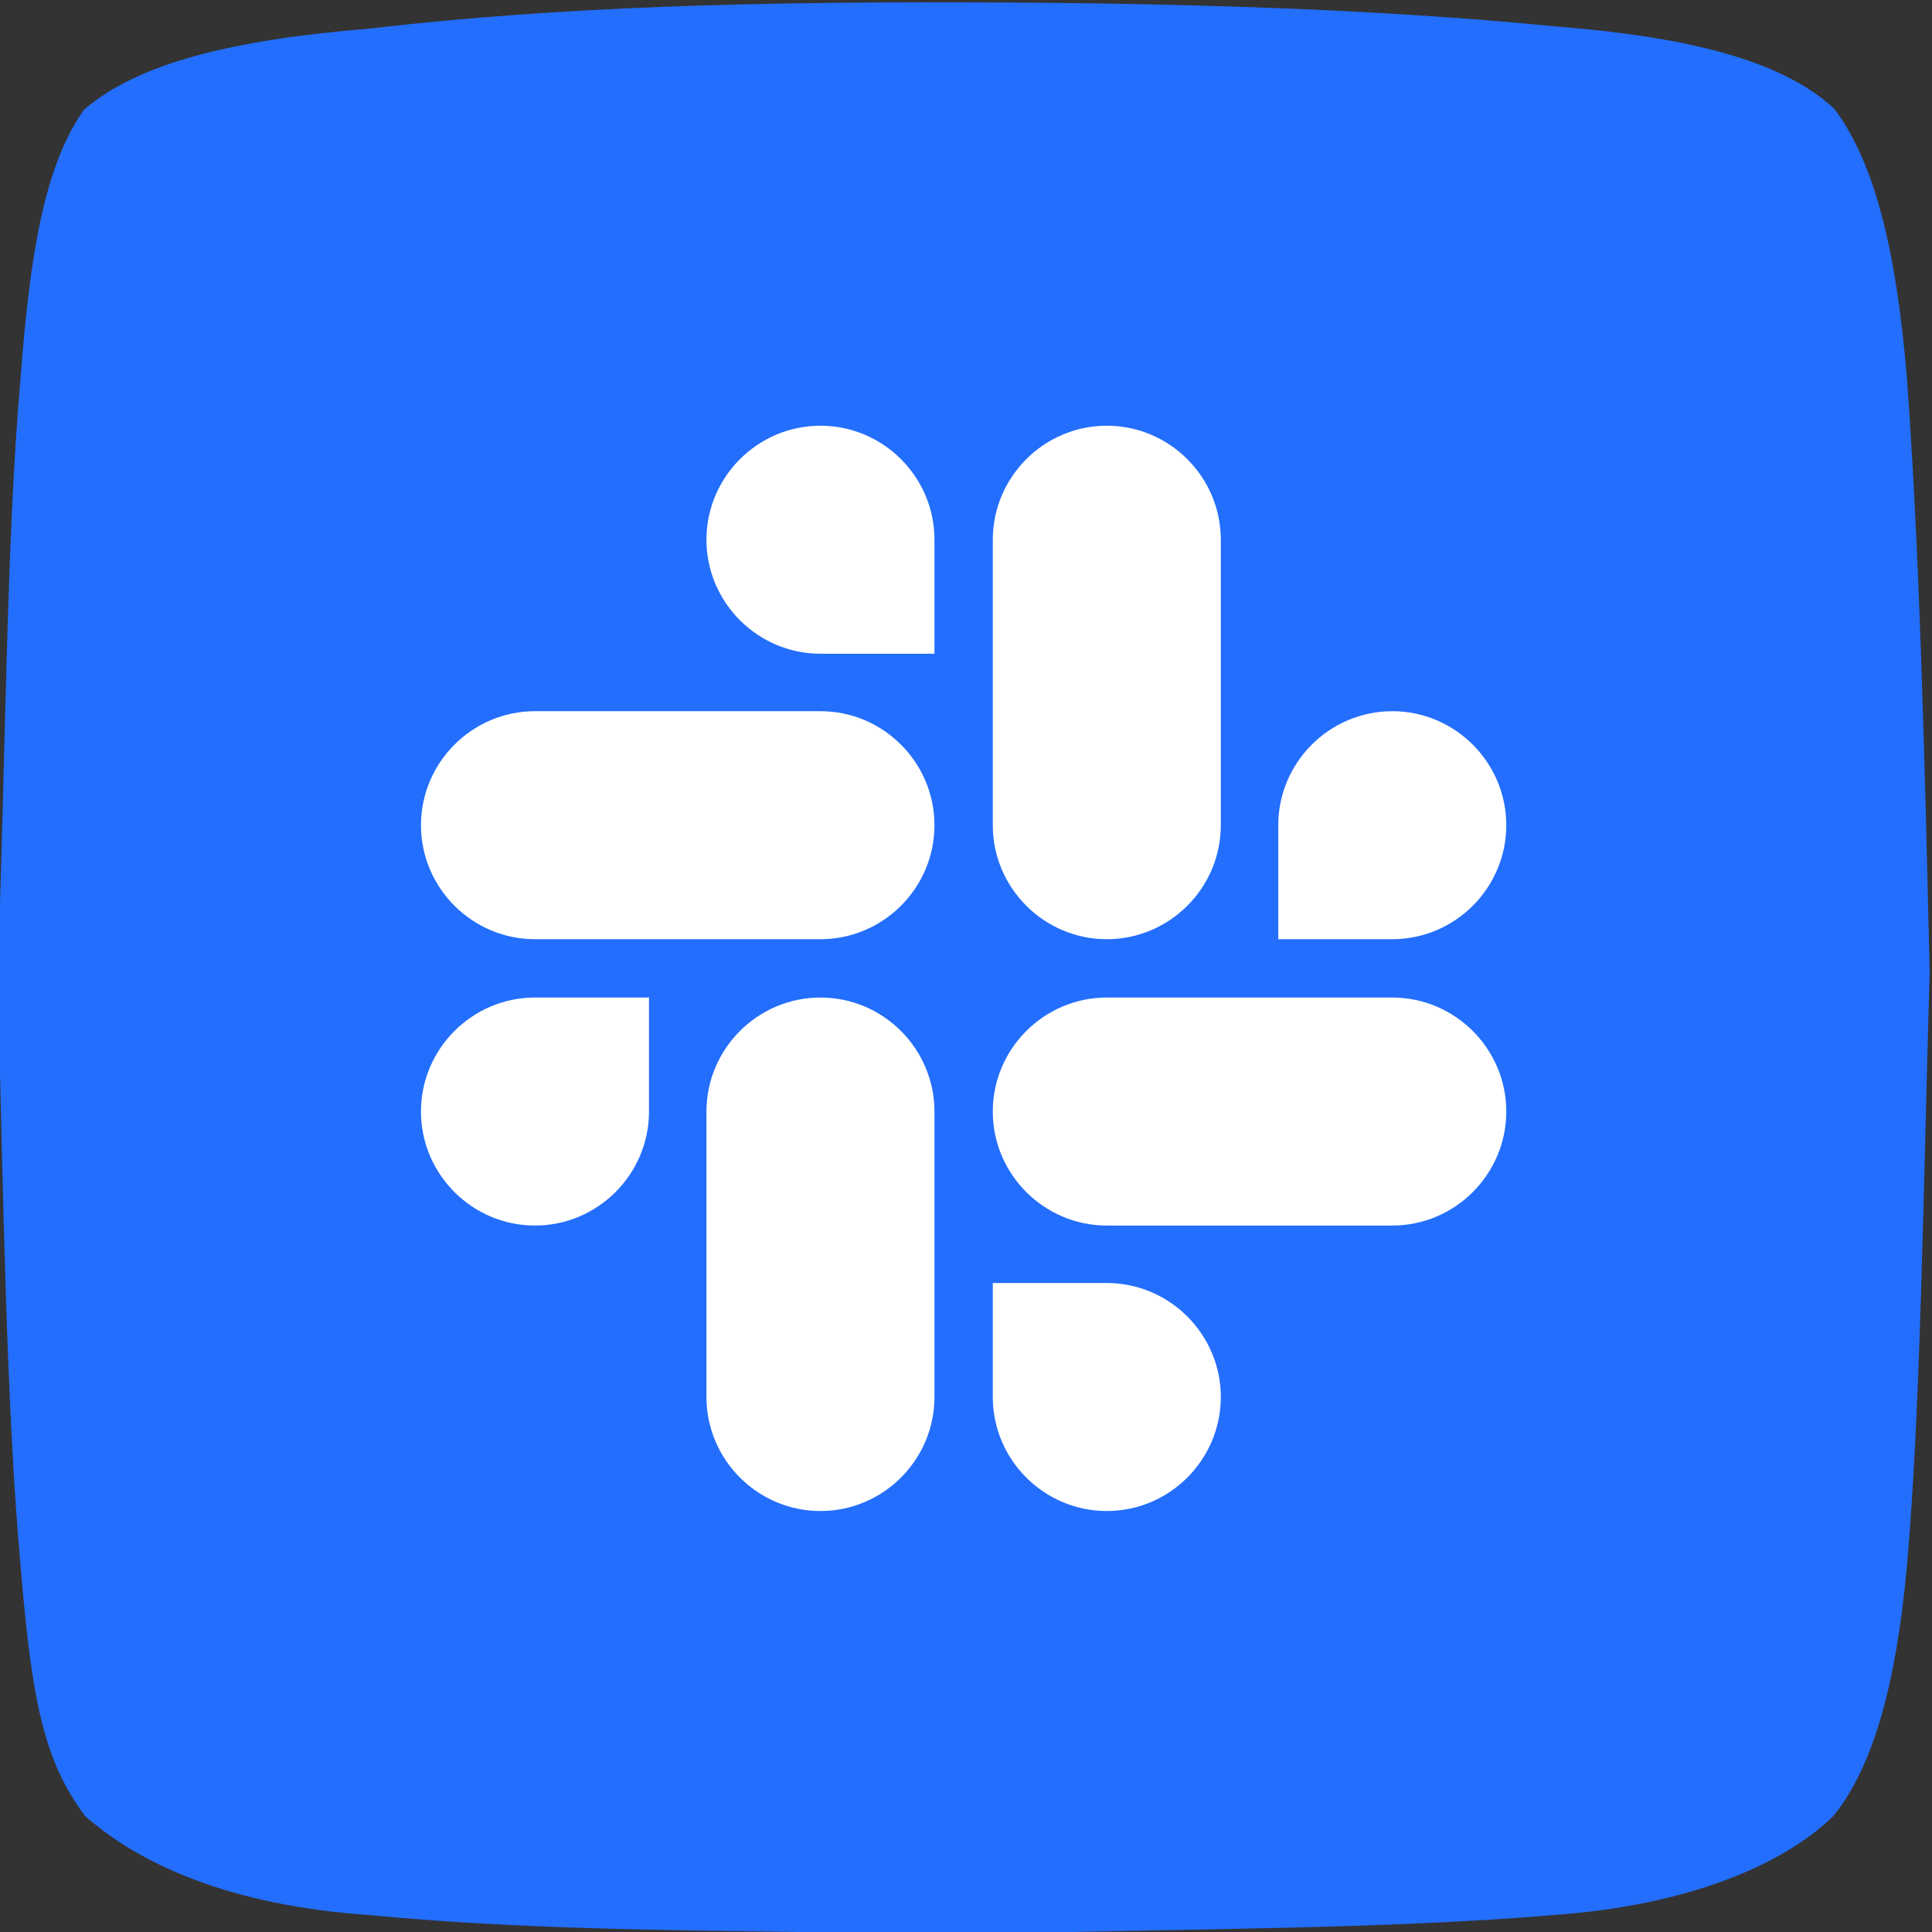 <?xml version="1.0" encoding="UTF-8"?>
<!DOCTYPE svg PUBLIC "-//W3C//DTD SVG 1.1//EN" "http://www.w3.org/Graphics/SVG/1.1/DTD/svg11.dtd">
<!-- Creator: CorelDRAW 2020 (64-Bit) -->
<svg xmlns="http://www.w3.org/2000/svg" xml:space="preserve" width="100%" height="100%" version="1.1" style="shape-rendering:geometricPrecision; text-rendering:geometricPrecision; image-rendering:optimizeQuality; fill-rule:evenodd; clip-rule:evenodd"
viewBox="0 0 1968.5 1968.5"
 xmlns:xlink="http://www.w3.org/1999/xlink"
 xmlns:xodm="http://www.corel.com/coreldraw/odm/2003">
 <rect x="0" y="0" width="1968.5" height="1968.5" fill="#333333" stroke="none"/>
 <defs>
  <style type="text/css">
   <![CDATA[
    .fil0 {fill:#236EFD}
    .fil1 {fill:white;fill-rule:nonzero}
   ]]>
  </style>
 </defs>
 <g id="Layer_x0020_1">
  <g id="_1593087903744">
   <path class="fil0" d="M1868.69 110.48c44.34,58.59 64.33,155.7 74.17,273.76 13.01,176.19 18.24,387.61 23.24,606.07 -6.47,222.54 -9.1,446.97 -23.24,606.07 -11.15,122.13 -34.86,203.91 -74.44,253.51 -50.35,49.53 -146.94,91.35 -284.66,101.26 -167.5,14.29 -374.16,14.13 -602.15,19.75 -253.44,-4.34 -425.32,-2.48 -605.64,-19.67 -140.67,-9.76 -232.69,-51.07 -289.31,-100.95 -41.94,-56.3 -54.22,-116.17 -65.84,-256.5 -14.52,-162.05 -17.74,-381.64 -23.24,-602.28 8.25,-219.48 8.75,-440.69 23.35,-606.04 9.8,-130.45 25.25,-218.16 64.87,-273.92 55.57,-47.36 150.38,-70.9 291.82,-82.52 193.65,-22.65 395.27,-27.11 603.7,-26.6 214.52,0.35 420.44,6.46 604.17,24.55 123.93,9.91 226.48,31.25 282.99,83.48l0.2 0z"/>
   <path class="fil1" d="M661.25 1132.54c0,63.93 -52.23,116.16 -116.16,116.16 -63.93,0 -116.16,-52.23 -116.16,-116.16 0,-63.93 52.23,-116.16 116.16,-116.16l116.16 0 0 116.16 0 0zm58.55 0c0,-63.93 52.23,-116.16 116.16,-116.16 63.93,0 116.16,52.23 116.16,116.16l0 290.87c0,63.93 -52.23,116.16 -116.16,116.16 -63.93,0 -116.16,-52.23 -116.16,-116.16l0 -290.87zm116.16 -466.46c-63.93,0 -116.16,-52.23 -116.16,-116.16 0,-63.93 52.23,-116.16 116.16,-116.16 63.93,0 116.16,52.23 116.16,116.16l0 116.16 -116.16 0zm0 58.55c63.93,0 116.16,52.23 116.16,116.16 0,63.93 -52.23,116.16 -116.16,116.16l-290.87 -0c-63.93,0 -116.16,-52.23 -116.16,-116.16 0,-63.93 52.23,-116.16 116.16,-116.16l290.87 0zm466.46 116.16c0,-63.93 52.23,-116.16 116.16,-116.16 63.93,0 116.16,52.23 116.16,116.16 0,63.93 -52.23,116.16 -116.16,116.16l-116.16 -0 0 -116.16zm-58.55 0c0,63.93 -52.23,116.16 -116.16,116.16 -63.93,0 -116.16,-52.23 -116.16,-116.16l0 -290.87c0,-63.93 52.23,-116.16 116.16,-116.16 63.93,0 116.16,52.23 116.16,116.16l0 290.87zm-116.16 466.46c63.93,0 116.16,52.23 116.16,116.16 0,63.93 -52.23,116.16 -116.16,116.16 -63.93,0 -116.16,-52.23 -116.16,-116.16l0 -116.16 116.16 0zm0 -58.55c-63.93,0 -116.16,-52.23 -116.16,-116.16 0,-63.93 52.23,-116.16 116.16,-116.16l290.87 0c63.93,0 116.16,52.23 116.16,116.16 0,63.93 -52.23,116.16 -116.16,116.16l-290.87 -0z"/>
  </g>
 </g>
</svg>
